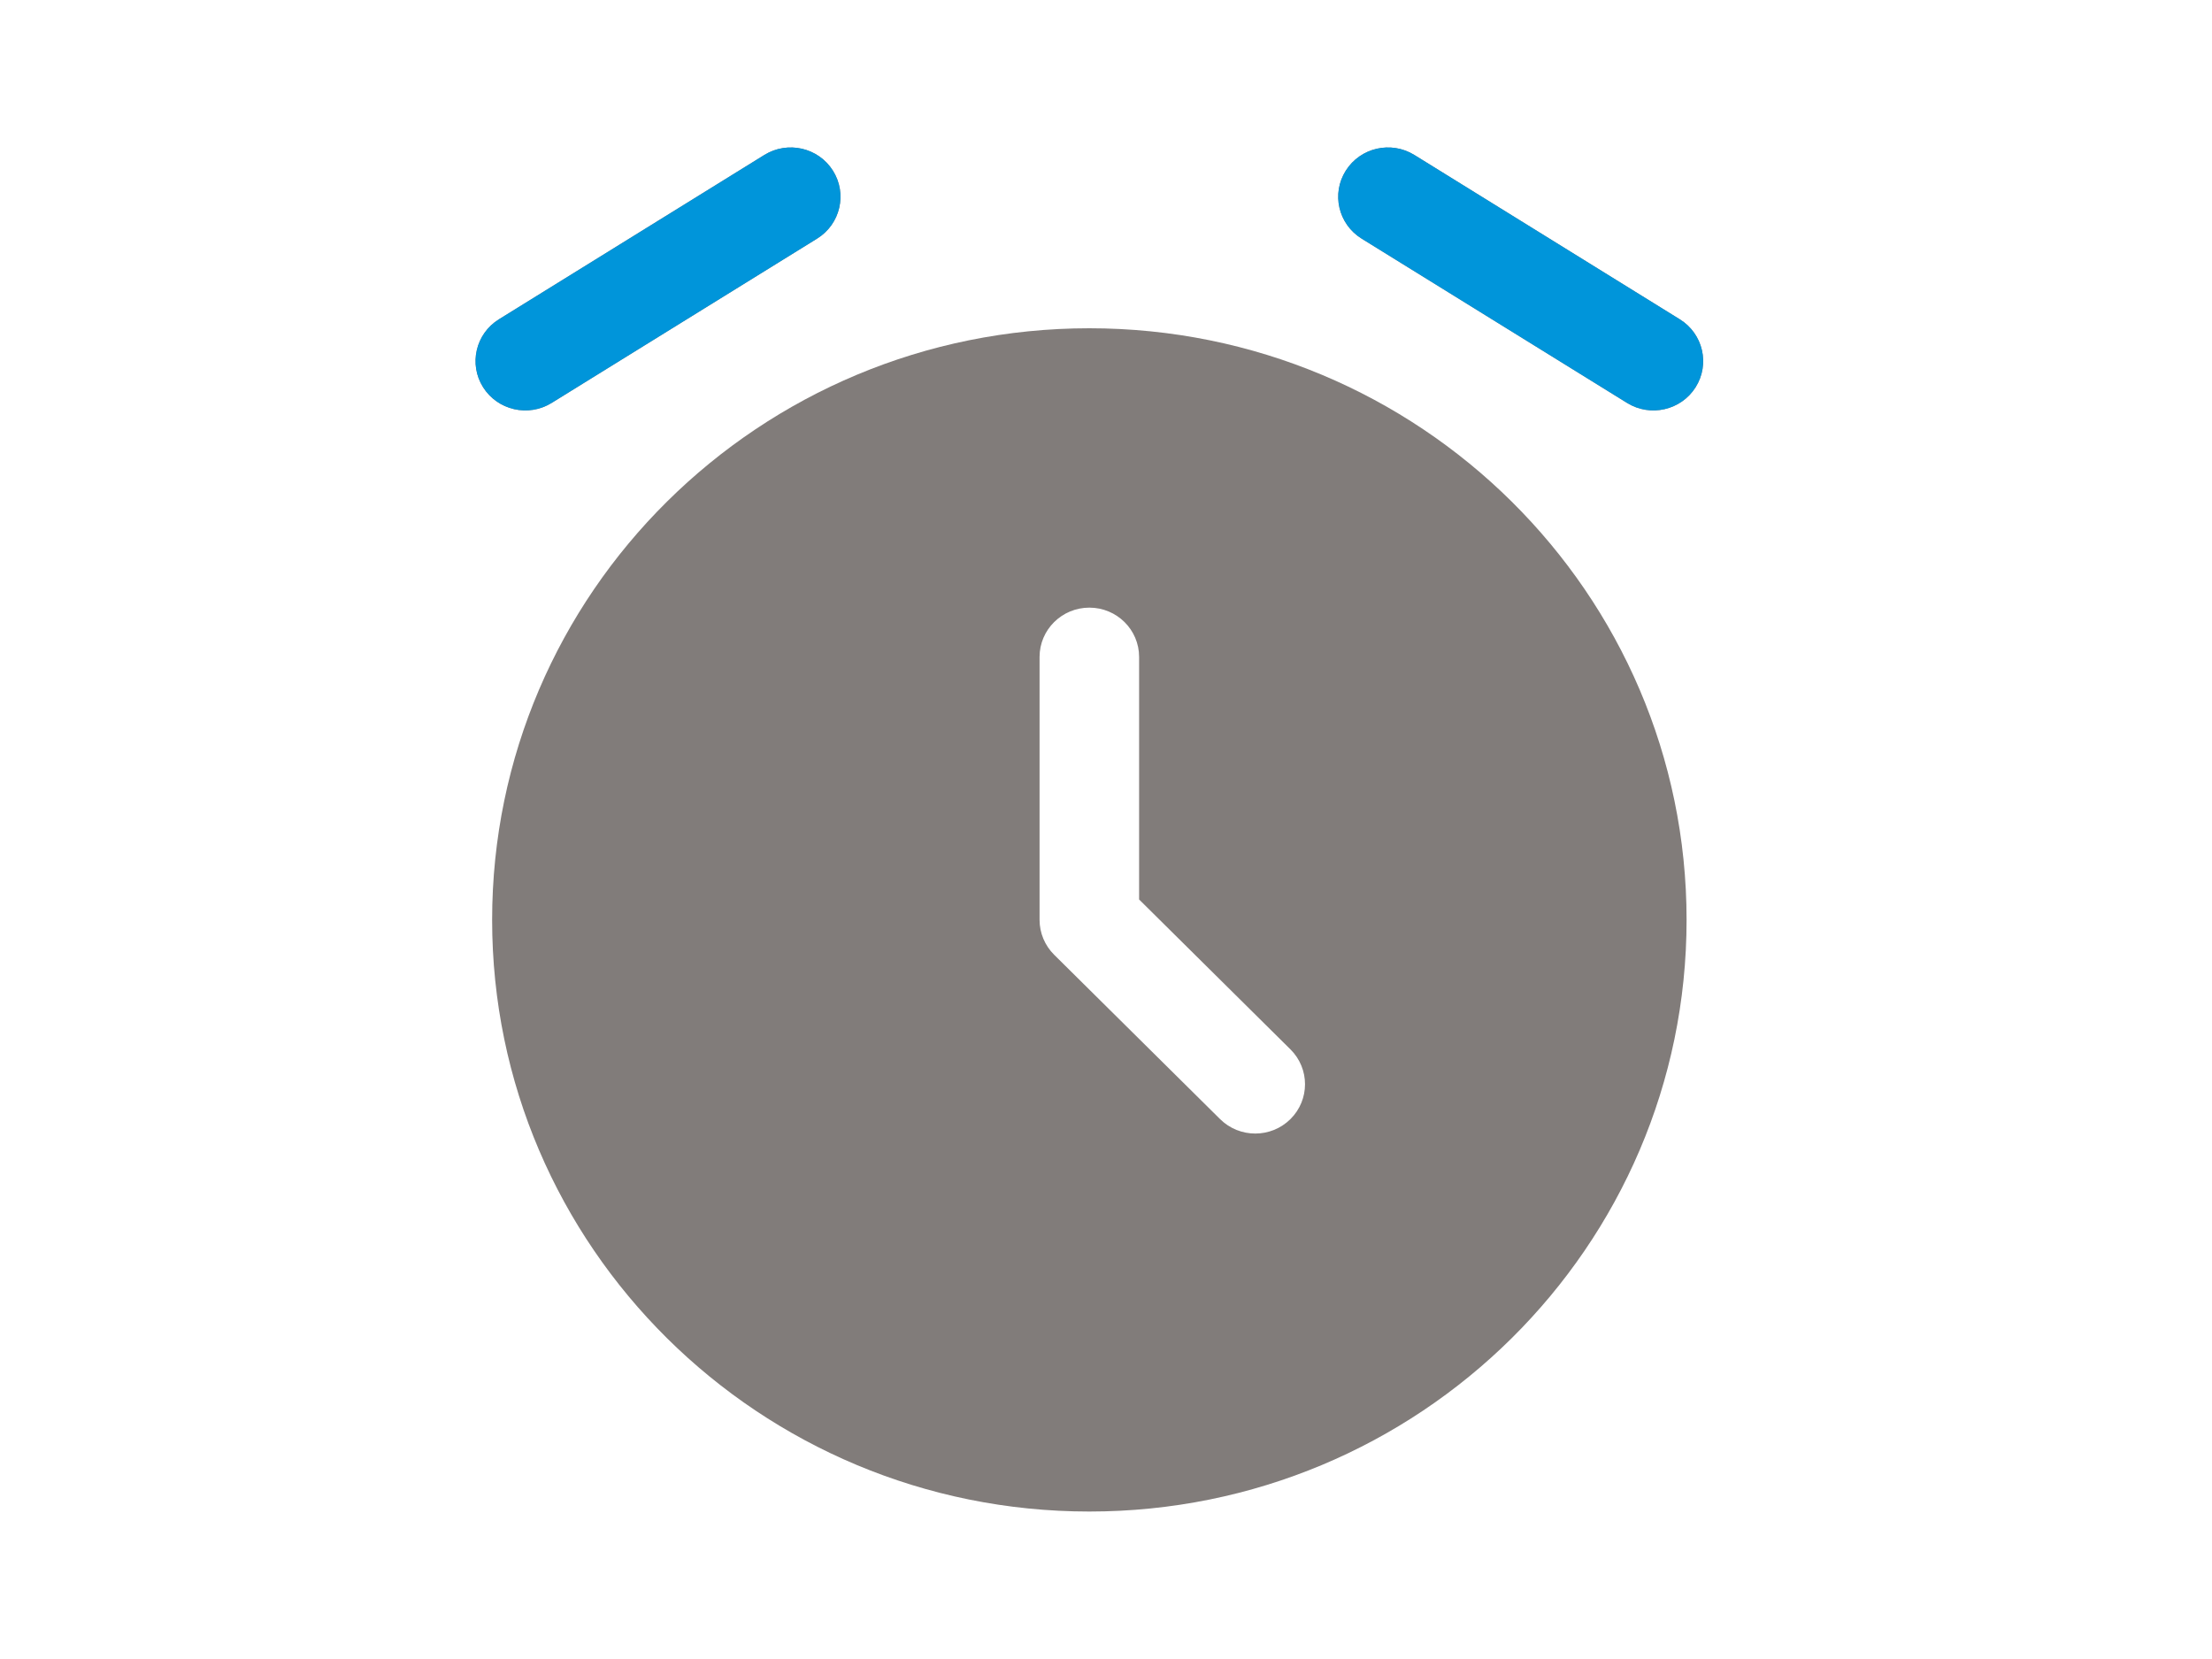 <svg width="60" height="45" viewBox="0 0 60 45" fill="none" xmlns="http://www.w3.org/2000/svg">
<path fill-rule="evenodd" clip-rule="evenodd" d="M29.548 41C38.495 41 45.748 33.815 45.748 24.952C45.748 16.089 38.495 8.904 29.548 8.904C20.602 8.904 13.349 16.089 13.349 24.952C13.349 33.815 20.602 41 29.548 41ZM29.548 16.482C30.294 16.482 30.898 17.081 30.898 17.819V24.398L35.003 28.464C35.53 28.986 35.53 29.833 35.003 30.355C34.476 30.878 33.621 30.878 33.094 30.355L28.594 25.898C28.341 25.647 28.198 25.307 28.198 24.952V17.819C28.198 17.081 28.803 16.482 29.548 16.482Z" fill="#817C7A"/>
<path fill-rule="evenodd" clip-rule="evenodd" d="M22.593 4.629C22.988 5.255 22.796 6.08 22.164 6.472L14.964 10.929C14.332 11.321 13.499 11.13 13.104 10.504C12.709 9.878 12.901 9.053 13.533 8.661L20.733 4.203C21.365 3.812 22.198 4.002 22.593 4.629Z" fill="#817C7A"/>
<path fill-rule="evenodd" clip-rule="evenodd" d="M36.504 4.629C36.899 4.002 37.732 3.812 38.364 4.203L45.564 8.661C46.196 9.053 46.388 9.878 45.993 10.504C45.598 11.13 44.765 11.321 44.133 10.929L36.933 6.472C36.301 6.08 36.108 5.255 36.504 4.629Z" fill="#817C7A"/>
<path fill-rule="evenodd" clip-rule="evenodd" d="M22.593 4.629C22.988 5.255 22.796 6.08 22.164 6.472L14.964 10.929C14.332 11.321 13.499 11.13 13.104 10.504C12.709 9.878 12.901 9.053 13.533 8.661L20.733 4.203C21.365 3.812 22.198 4.002 22.593 4.629Z" fill="#0095DA"/>
<path fill-rule="evenodd" clip-rule="evenodd" d="M36.504 4.629C36.899 4.002 37.732 3.812 38.364 4.203L45.564 8.661C46.196 9.053 46.388 9.878 45.993 10.504C45.598 11.13 44.765 11.321 44.133 10.929L36.933 6.472C36.301 6.08 36.108 5.255 36.504 4.629Z" fill="#0095DA"/>
</svg>
